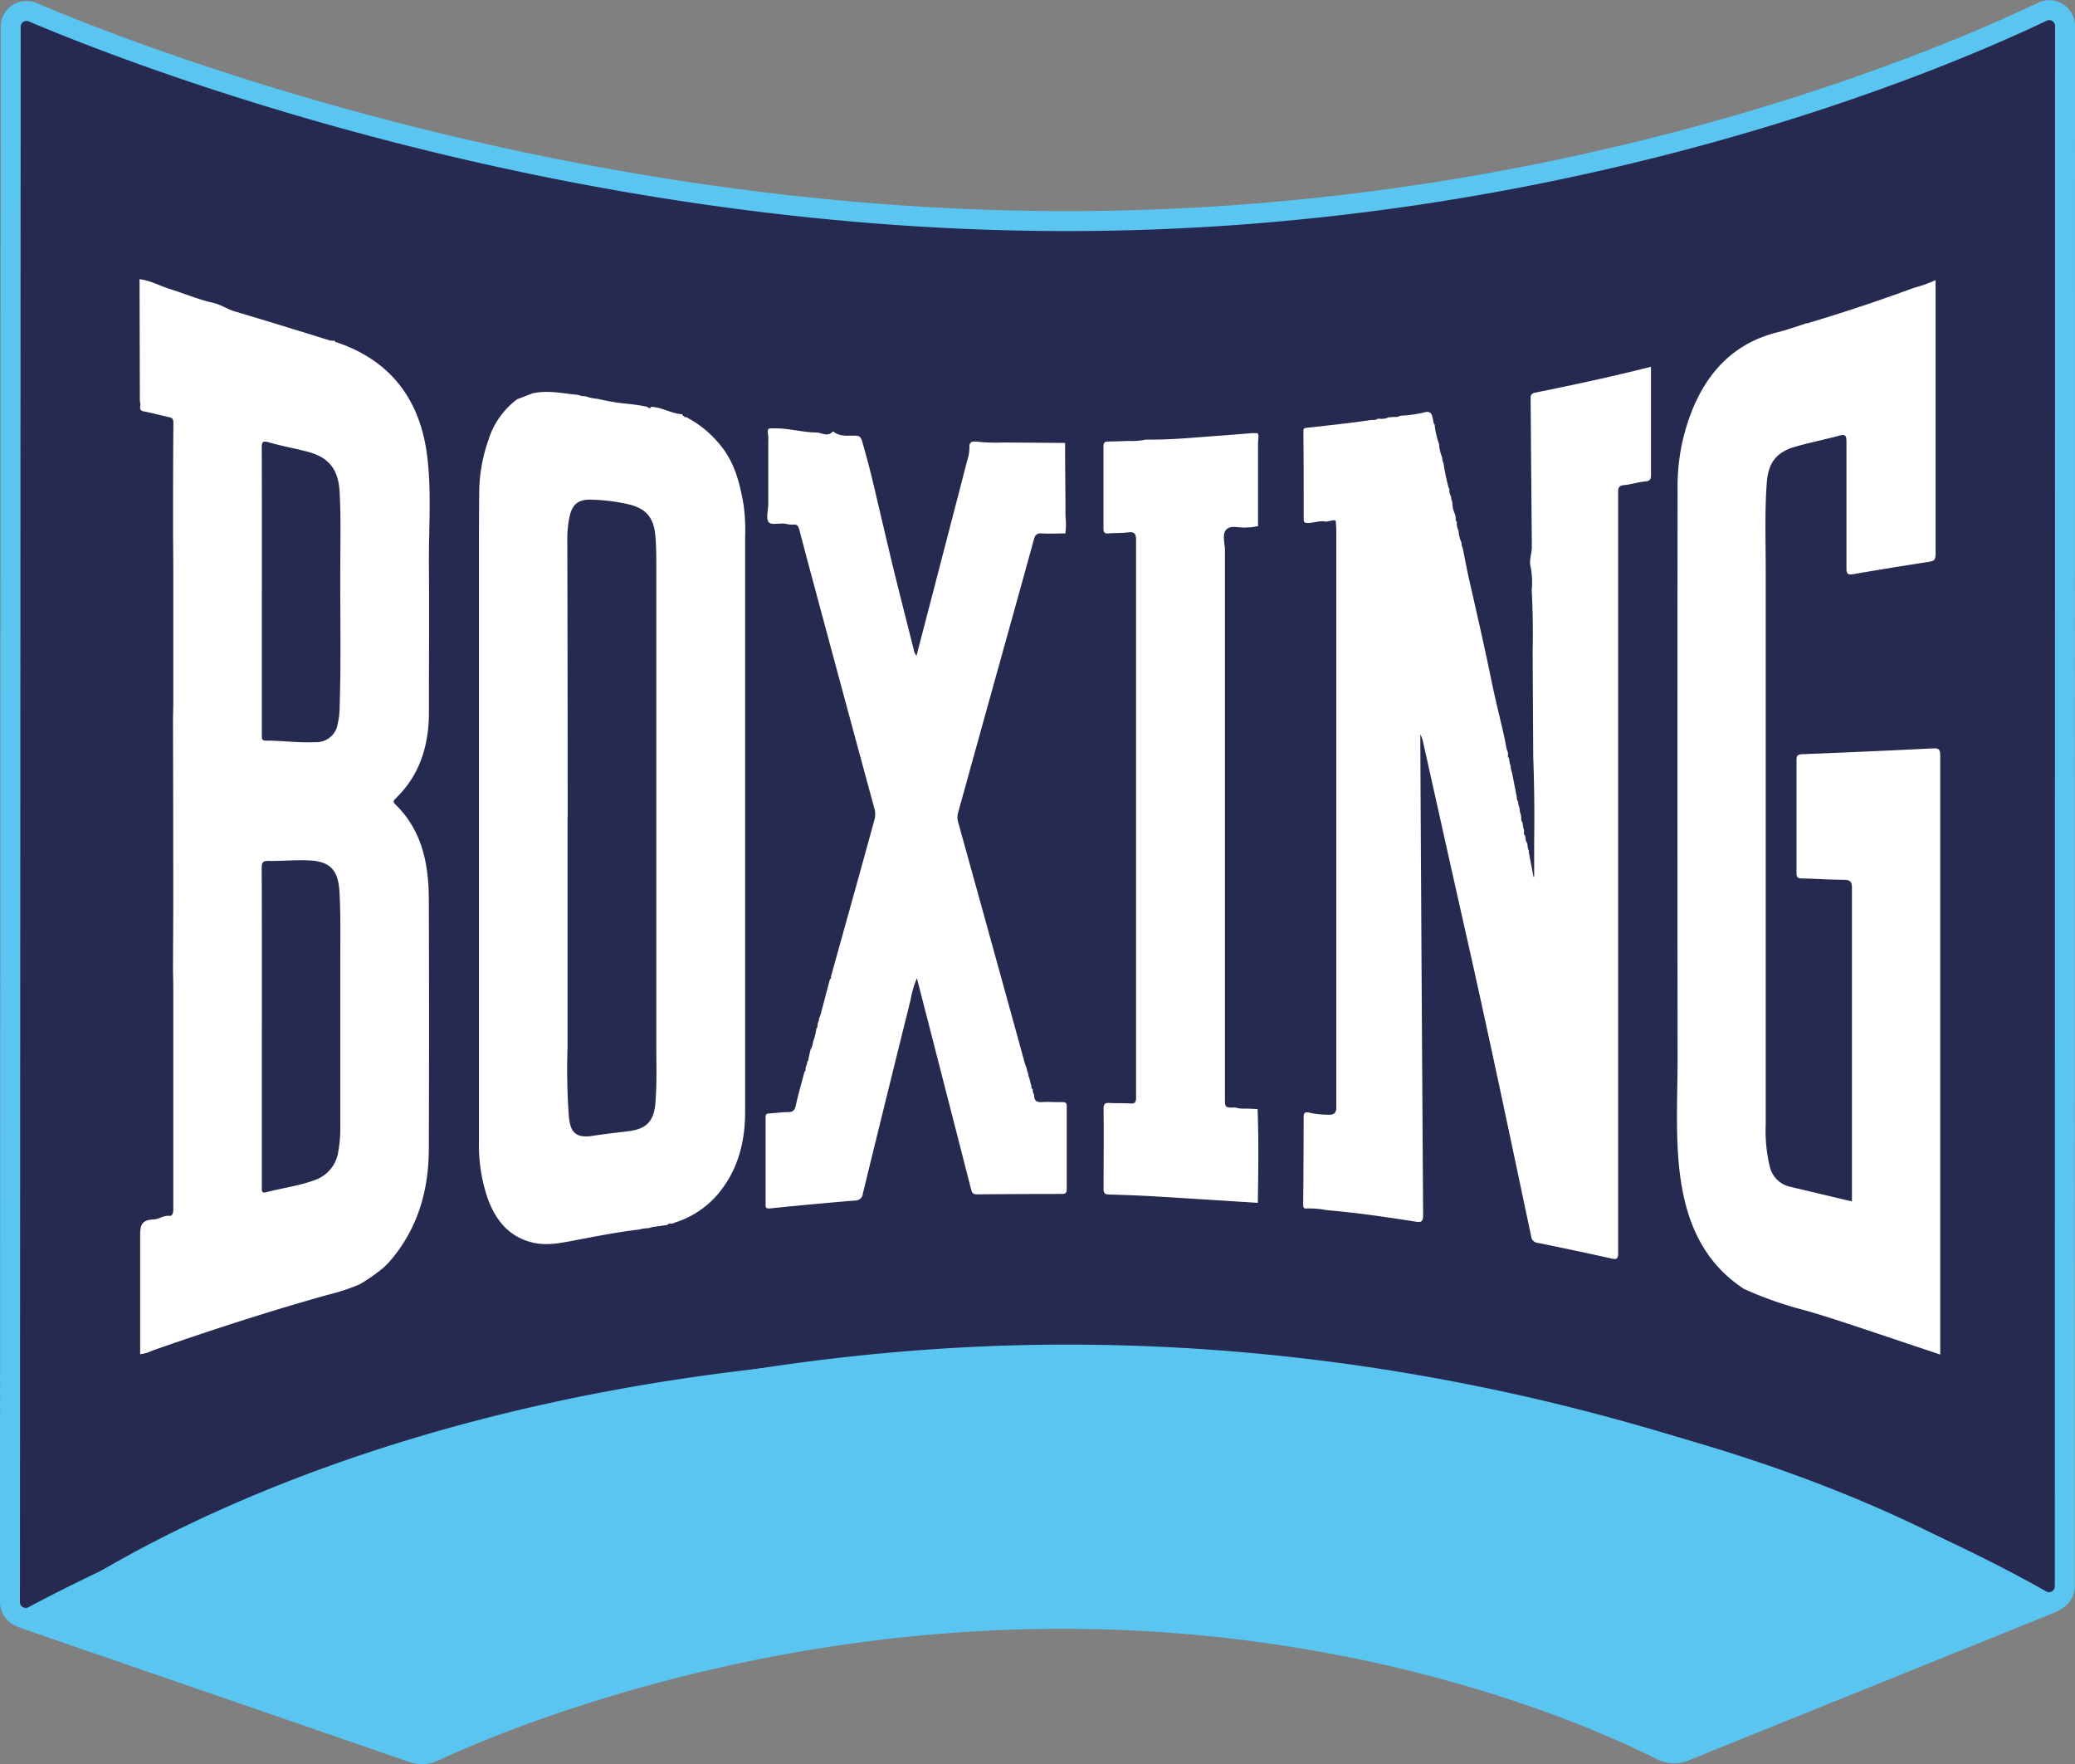 <svg xmlns="http://www.w3.org/2000/svg" viewBox="0 0 416.29 353.88"><rect x="0" y="0" width="416.29" height="353.88" fill="#808080" stroke="none"/><defs><style>.cls-1{fill:#262a51;stroke:#5bc5f2;stroke-miterlimit:10;stroke-width:4px;}.cls-2{fill:#fff;}.cls-3{fill:#5bc5f2;}</style></defs><title>boxing_1</title><g id="Capa_2" data-name="Capa 2"><g id="Capa_1-2" data-name="Capa 1"><path class="cls-1" d="M2,321.36l.15-316a3.16,3.16,0,0,1,4.4-2.91c19.91,8.45,105.18,41.9,207.54,41.9,101.12,0,176.83-33,195.66-42a3.17,3.17,0,0,1,4.54,2.85l-.05,313a3.16,3.16,0,0,1-4.72,2.76c-19-10.78-94-49.24-195.43-49.24C111.55,271.68,27,313.3,6.65,324.16A3.16,3.16,0,0,1,2,321.36Z"/><path class="cls-2" d="M67.53,68.66c11.22,3.79,17,12,18.24,23.41.79,7,.23,14.13.28,21.2.08,9.86,0,19.73,0,29.59,0,6.6-1.77,12.56-6.66,17.29-.41.41-.62.67-.1,1.18,5.37,5.21,6.71,11.91,6.74,19q.1,25,0,50.07c0,8.49-2.28,16.29-8,22.8l-1,1,0,0a34.54,34.54,0,0,1-4.85,3.41,39.42,39.42,0,0,1-6.46,2.13c-11.81,3.31-23.47,7.1-35.05,11.14a7.44,7.44,0,0,1-2.55.76V256.84c0-3,0-6.07,0-9.11,0-2.24.52-3,2.69-3.12,1.15-.05,2-.86,3.23-.71.54.07.73-.66.73-1.23V201.48c0-2.19,0-4.38-.06-6.56,0-4.82.06-9.64.05-14.45q0-17.59-.05-35.18v-.6c0-1.34.06-2.67.06-4q0-10.87,0-21.76c0-3.77,0-7.54-.05-11.31,0-7.61,0-15.21.07-22.82,0-.66-.19-1-.87-1.12-1.7-.36-3.37-.84-5.07-1.16-1.31-.25-.4-1.3-.79-1.87a.17.17,0,0,0,0-.24L28,57.56V56c2.16.26,4,1.31,5.95,1.93,3,.92,5.79,2.15,8.84,2.82,1.44.32,2.77,1.25,4.26,1.7q9.53,2.85,19,5.81a4.14,4.14,0,0,0,1.15.1l0,0C67.22,68.67,67.37,68.66,67.53,68.66Zm-15,137.39v32.11c0,.6-.11,1.26.88,1,3.2-.86,6.52-1.26,9.64-2.41a7.09,7.09,0,0,0,4.79-5.6,26.61,26.61,0,0,0,.43-5.34q0-17.1,0-34.19c0-4.23.08-8.46-.16-12.69-.25-4.46-1.9-6.2-6.34-6.35-2.63-.1-5.28.16-7.91.11-1.15,0-1.36.34-1.36,1.41C52.56,184.75,52.54,195.4,52.54,206.05Zm0-87.59v24.07c0,1.69,0,3.38,0,5.08,0,.56,0,.94.77.95,3.34,0,6.66.48,10,.31a4.29,4.29,0,0,0,4.44-3.64,14.07,14.07,0,0,0,.38-2.8c.33-9.47.11-18.94.15-28.4,0-5.13.15-10.27-.14-15.39-.26-4.54-2.17-6.93-6.53-8.06-2.55-.66-5.14-1.12-7.66-1.85-1.33-.38-1.43,0-1.43,1.18C52.56,99.42,52.54,108.94,52.54,118.46Z"/><path class="cls-2" d="M349.88,258.55c-8.75-5.74-11.95-14.47-13-24.31-.76-7.4-.31-14.84-.32-22.25q-.07-57,0-113.91a41,41,0,0,1,3.29-16.67c3.3-7.54,8.63-12.75,16.8-14.77,1.82-.45,3.6-1.1,5.39-1.65l.25-.14.32,0c7.16-2.15,14.26-4.49,21.26-7.08a27.35,27.35,0,0,0,4.45-1.58v1.4q0,26.76,0,53.51c0,1-.19,1.42-1.19,1.57-5.1.8-10.2,1.61-15.29,2.5-1.16.2-1.41-.09-1.4-1.22,0-8.47,0-16.94,0-25.4,0-1.26-.3-1.47-1.46-1.16-2.92.79-5.89,1.38-8.79,2.21-3.83,1.1-5.43,3.22-5.73,7.2-.44,5.82-.22,11.65-.22,17.48q0,55.59,0,111.2a31.16,31.16,0,0,0,.79,8.44,5.42,5.42,0,0,0,4.2,4.16L371.54,241v-1.75q0-30.56,0-61.13c0-1.42-.49-1.63-1.7-1.65-2.78,0-5.57-.21-8.36-.26-.84,0-1.06-.28-1.06-1.11,0-7.52,0-15.05,0-22.57,0-.85.15-1.2,1.12-1.24q13.14-.51,26.27-1.17c1.21-.07,1.44.28,1.44,1.42q0,59.28,0,118.54v1.64c-6.41-2.15-12.69-4.27-19-6.35-2.72-.9-5.45-1.77-8.21-2.55A75,75,0,0,1,349.88,258.55Z"/><path class="cls-2" d="M306.41,169.22l.11.89.2.57,0,.32.93,4.9.14,0V171c0-.8,0-1.6,0-2.4q.12-8.39-.19-16.75-.06-10.15-.11-20.32v-.29c0-.3,0-.61,0-.92.09-4,0-8-.19-11.94a16.56,16.56,0,0,0-.23-4.71c-.35-1.31.26-2.63.25-4q-.13-14.72-.24-29.44c0-.7-.11-1.26.92-1.47,7.73-1.56,15.43-3.22,23.22-5.18V85c0,3.39,0,6.77,0,10.16,0,.87-.11,1.34-1.16,1.42-1.42.12-2.82.6-4.25.73-1,.1-1.19.53-1.18,1.42,0,4.73,0,9.47,0,14.2q0,69.2,0,138.39c0,1.17-.23,1.39-1.39,1.12-4.89-1.1-9.8-2.12-14.71-3.13a1.42,1.42,0,0,1-1.34-1.28c-4.37-20.66-8.7-41.34-13.36-61.94-2.84-12.57-5.62-25.16-8.44-37.73a7.83,7.83,0,0,0-.44-1.09c0,1.13,0,2,0,2.82q.25,46.84.56,93.7c0,1.51-.63,1.4-1.66,1.24-5.85-.91-11.7-1.78-17.59-2.27a18.51,18.51,0,0,0-4.07-.35c-.67.09-.75-.28-.74-.87q.08-8.5.09-17c0-.95-.1-1.74,1.38-1.29a17.86,17.86,0,0,0,3.54.35c1.24.12,1.72-.5,1.63-1.67,0-.15,0-.3,0-.45V106.72c0-.5,0-1-.06-1.5s.14-1-.63-.84l-1.4.26c-1.24-.27-2.42.28-3.66.27-.71,0-.79-.24-.79-.85,0-5.87,0-11.73-.06-17.6,0-.62.3-.6.7-.65,2.69-.3,5.38-.59,8.06-.91,1.67-.2,3.33-.44,5-.67a1.71,1.71,0,0,0,1.19-.24l.31,0a3.24,3.24,0,0,0,1.81-.27l1.18-.09a1.9,1.9,0,0,0,1.19-.23,26.53,26.53,0,0,0,4.67-.64c1.46-.45,1.65.3,1.87,1.3.06.29.11.58.17.87l.18.24.07.64a16.66,16.66,0,0,0,.82,3.27,8.19,8.19,0,0,0,.41,2.13l.2.53.08.66.21.57a41.51,41.51,0,0,0,1,4.81l.16.31h0a2.4,2.4,0,0,0,.33,1.48l.07.59.21.61a4.86,4.86,0,0,0,.41,2.1l.2.56.07.63a.63.63,0,0,0,.21.62,3.3,3.3,0,0,0,.35,1.77,6.64,6.64,0,0,0,.57,2.36l.07.64.22.59c.4,2,.76,4,1.2,5.94,1.54,6.79,3.11,13.57,4.5,20.39.75,3.69,1.68,7.35,2.51,11,.23,1,.4,2,.6,3l.18.36.09.61c-.14.31,0,.55.19.79l.12.92.19.56.07.63.23.85.95,4.82a1.19,1.19,0,0,0,.25.87l.07.64.2.61.11.88.2.6.06.59a1.08,1.08,0,0,0,.25.88l.11.91.19.6,0,.3a1,1,0,0,0,.25.92l.11.89Z"/><path class="cls-2" d="M133.86,245.73l-3,.41-.61.19-1.19.11-.87.2c-4.51.53-9,1.43-13.41,2.27-2.64.49-5.28,1-8,.32-4.65-1.15-7.27-4.37-8.87-8.64a33,33,0,0,1-1.82-11.71q0-58.62,0-117.25c0-4.53,0-9.07.06-13.59A32.45,32.45,0,0,1,98,88.24a16.08,16.08,0,0,1,5.75-8.15l3-1.16c3.1-.74,6.16,0,9.23.28l.6.2.91.09a9.26,9.26,0,0,0,2.38.5,48.86,48.86,0,0,0,5.25.93,38,38,0,0,1,4.72.67c.26.22.53.48.81,0,2.17.1,4.06,1.37,6.22,1.5a.92.92,0,0,0,.92.6h0l.32.21a21.5,21.5,0,0,1,6.54,5.55c2.81,3.49,3.81,7.62,4.54,11.88a38.19,38.19,0,0,1,.3,6.41q0,57.61,0,115.24c0,6-1.4,11.6-5.31,16.36a18.64,18.64,0,0,1-8.78,5.89l-.5.22-.39,0A.65.65,0,0,0,133.86,245.73Zm-20-81.71h0c0,15.39,0,30.78,0,46.17a131.07,131.07,0,0,0,.26,13.73c.27,2.48.81,4.55,4.71,3.93,2.41-.38,4.83-.63,7.25-.94,3.65-.46,5.12-2,5.41-5.7.32-3.93.18-7.86.18-11.79q0-48,0-95.92c0-2.09,0-4.18-.22-6.27-.33-3.35-1.79-5.14-5.06-6a37.48,37.48,0,0,0-7.67-1c-2.66-.09-3.84.85-4.43,3.27a22,22,0,0,0-.47,5.18Q113.88,136.39,113.89,164Z"/><path class="cls-2" d="M213.73,107c-1.59,0-3.19.08-4.77,0-1.05-.07-1.32.41-1.56,1.28-1.85,6.78-3.75,13.55-5.63,20.32q-4.76,17.1-9.49,34.19a3.55,3.55,0,0,0-.09,2q6.74,24.26,13.42,48.52c0,.14.1.28.14.42l.22.54.12.66.16.32.09.57.21.61.38,1.48a.57.57,0,0,0,.23.58l.08.62.23.55c0,1.07.44,1.48,1.54,1.41,1.34-.09,2.69.05,4,0,.73,0,1.05.11,1,1q0,8.22,0,16.43c0,.8-.26,1-1,1q-8.52,0-17,.08c-.89,0-1-.36-1.21-1.08-3.58-14-7.18-28-10.85-42.28a20.37,20.37,0,0,0-1.31,4.53q-4.81,19.32-9.53,38.66a1.52,1.52,0,0,1-1.64,1.41c-5.7.48-11.39,1-17.08,1.59-.59,0-.79-.06-.79-.67q0-8.8,0-17.62c0-.57.16-.76.75-.78,1.24-.05,2.48-.25,3.72-.26,1,0,1.37-.34,1.58-1.31.5-2.27,1.15-4.5,1.74-6.75a.63.63,0,0,0,.22-.63l.05-.35.22-.54.1-.6a.65.65,0,0,0,.23-.6c.13-.59.27-1.19.41-1.78a3.73,3.73,0,0,0,.49-1.51,11.78,11.78,0,0,0,.67-2.69.62.62,0,0,0,.22-.6l.09-.56.16-.33.11-.63.24-.57,1.89-7.17a.56.56,0,0,0,.23-.61l5.7-20.47c1-3.62,2-7.26,3-10.89a4.12,4.12,0,0,0,0-2.31q-6.31-23.22-12.55-46.47-1.27-4.71-2.5-9.42c-.18-.68-.39-1.16-1.25-1.06a5.37,5.37,0,0,1-1.48-.16c-1.22-.23-3.06.4-3.51-.44s0-2.33,0-3.55c0-4.19,0-8.37,0-12.56a7.22,7.22,0,0,0,0-1c-.24-1.77-.14-1.6,1.57-1.59,2.72,0,5.34.8,8,.82,1.11,0,2.31,1,3.37-.19,0,0,.15,0,.21.08,1.31,1,2.84.7,4.29.75,1,0,1.2.44,1.46,1.36.89,3.08,1.7,6.21,2.42,9.29q1.45,6.2,2.92,12.4c1.62,6.84,3.39,13.65,5.1,20.47a3.15,3.15,0,0,0,.4.63c3.45-13.26,6.86-26.37,10.26-39.48a7.81,7.81,0,0,0,.36-2.28c-.05-1,.36-1.23,1.18-1.22a35.84,35.84,0,0,0,5.67.2l12.34.09c0,4.91.08,9.81.08,14.71A13.63,13.63,0,0,1,213.73,107Z"/><path class="cls-2" d="M229.88,88.18c5,.08,9.91-.44,14.85-.79,2.13-.15,4.26-.33,6.38-.5l1.2,0,.17.45c0,.55-.09,1.09-.09,1.63q0,8.3,0,16.59l-.05,0-1.53.24a2.38,2.38,0,0,0-.59,0c-1.43.18-3.27-.55-4.19.42s-.28,2.74-.28,4.16q0,52.16,0,104.3c0,1.84,0,3.69,0,5.53,0,2,0,2,2.08,1.95a5.8,5.8,0,0,0,2.11.21l2.36.1c.24,6.27.14,12.55.05,18.82-7.05-.45-14.11-.91-21.16-1.33-2.89-.17-5.77-.26-8.66-.35-.77,0-1.13-.19-1.13-1.07,0-5.38.07-10.75,0-16.12,0-1.07.36-1.23,1.26-1.17,1.34.08,2.7,0,4,.1,1,.08,1.27-.19,1.26-1.19,0-5,0-10,0-14.95q0-48.42,0-96.85c0-1.36-.36-1.73-1.67-1.56s-2.59.09-3.87.2c-.83.07-1-.25-1-1q0-8.22,0-16.44c0-.79.26-1,1-1,1.39,0,2.78-.07,4.18-.11A13,13,0,0,0,229.88,88.18Z"/><path class="cls-3" d="M3.45,326.32l78.74,27.14a7.6,7.6,0,0,0,5.68-.29c11.82-5.51,61-26.44,125.17-26.44,63.18,0,107.76,20.27,119.38,26.16a7.56,7.56,0,0,0,6.29.26l74.49-30.09S354.6,273.76,213,271.68,3.45,326.32,3.45,326.32Z"/></g></g></svg>